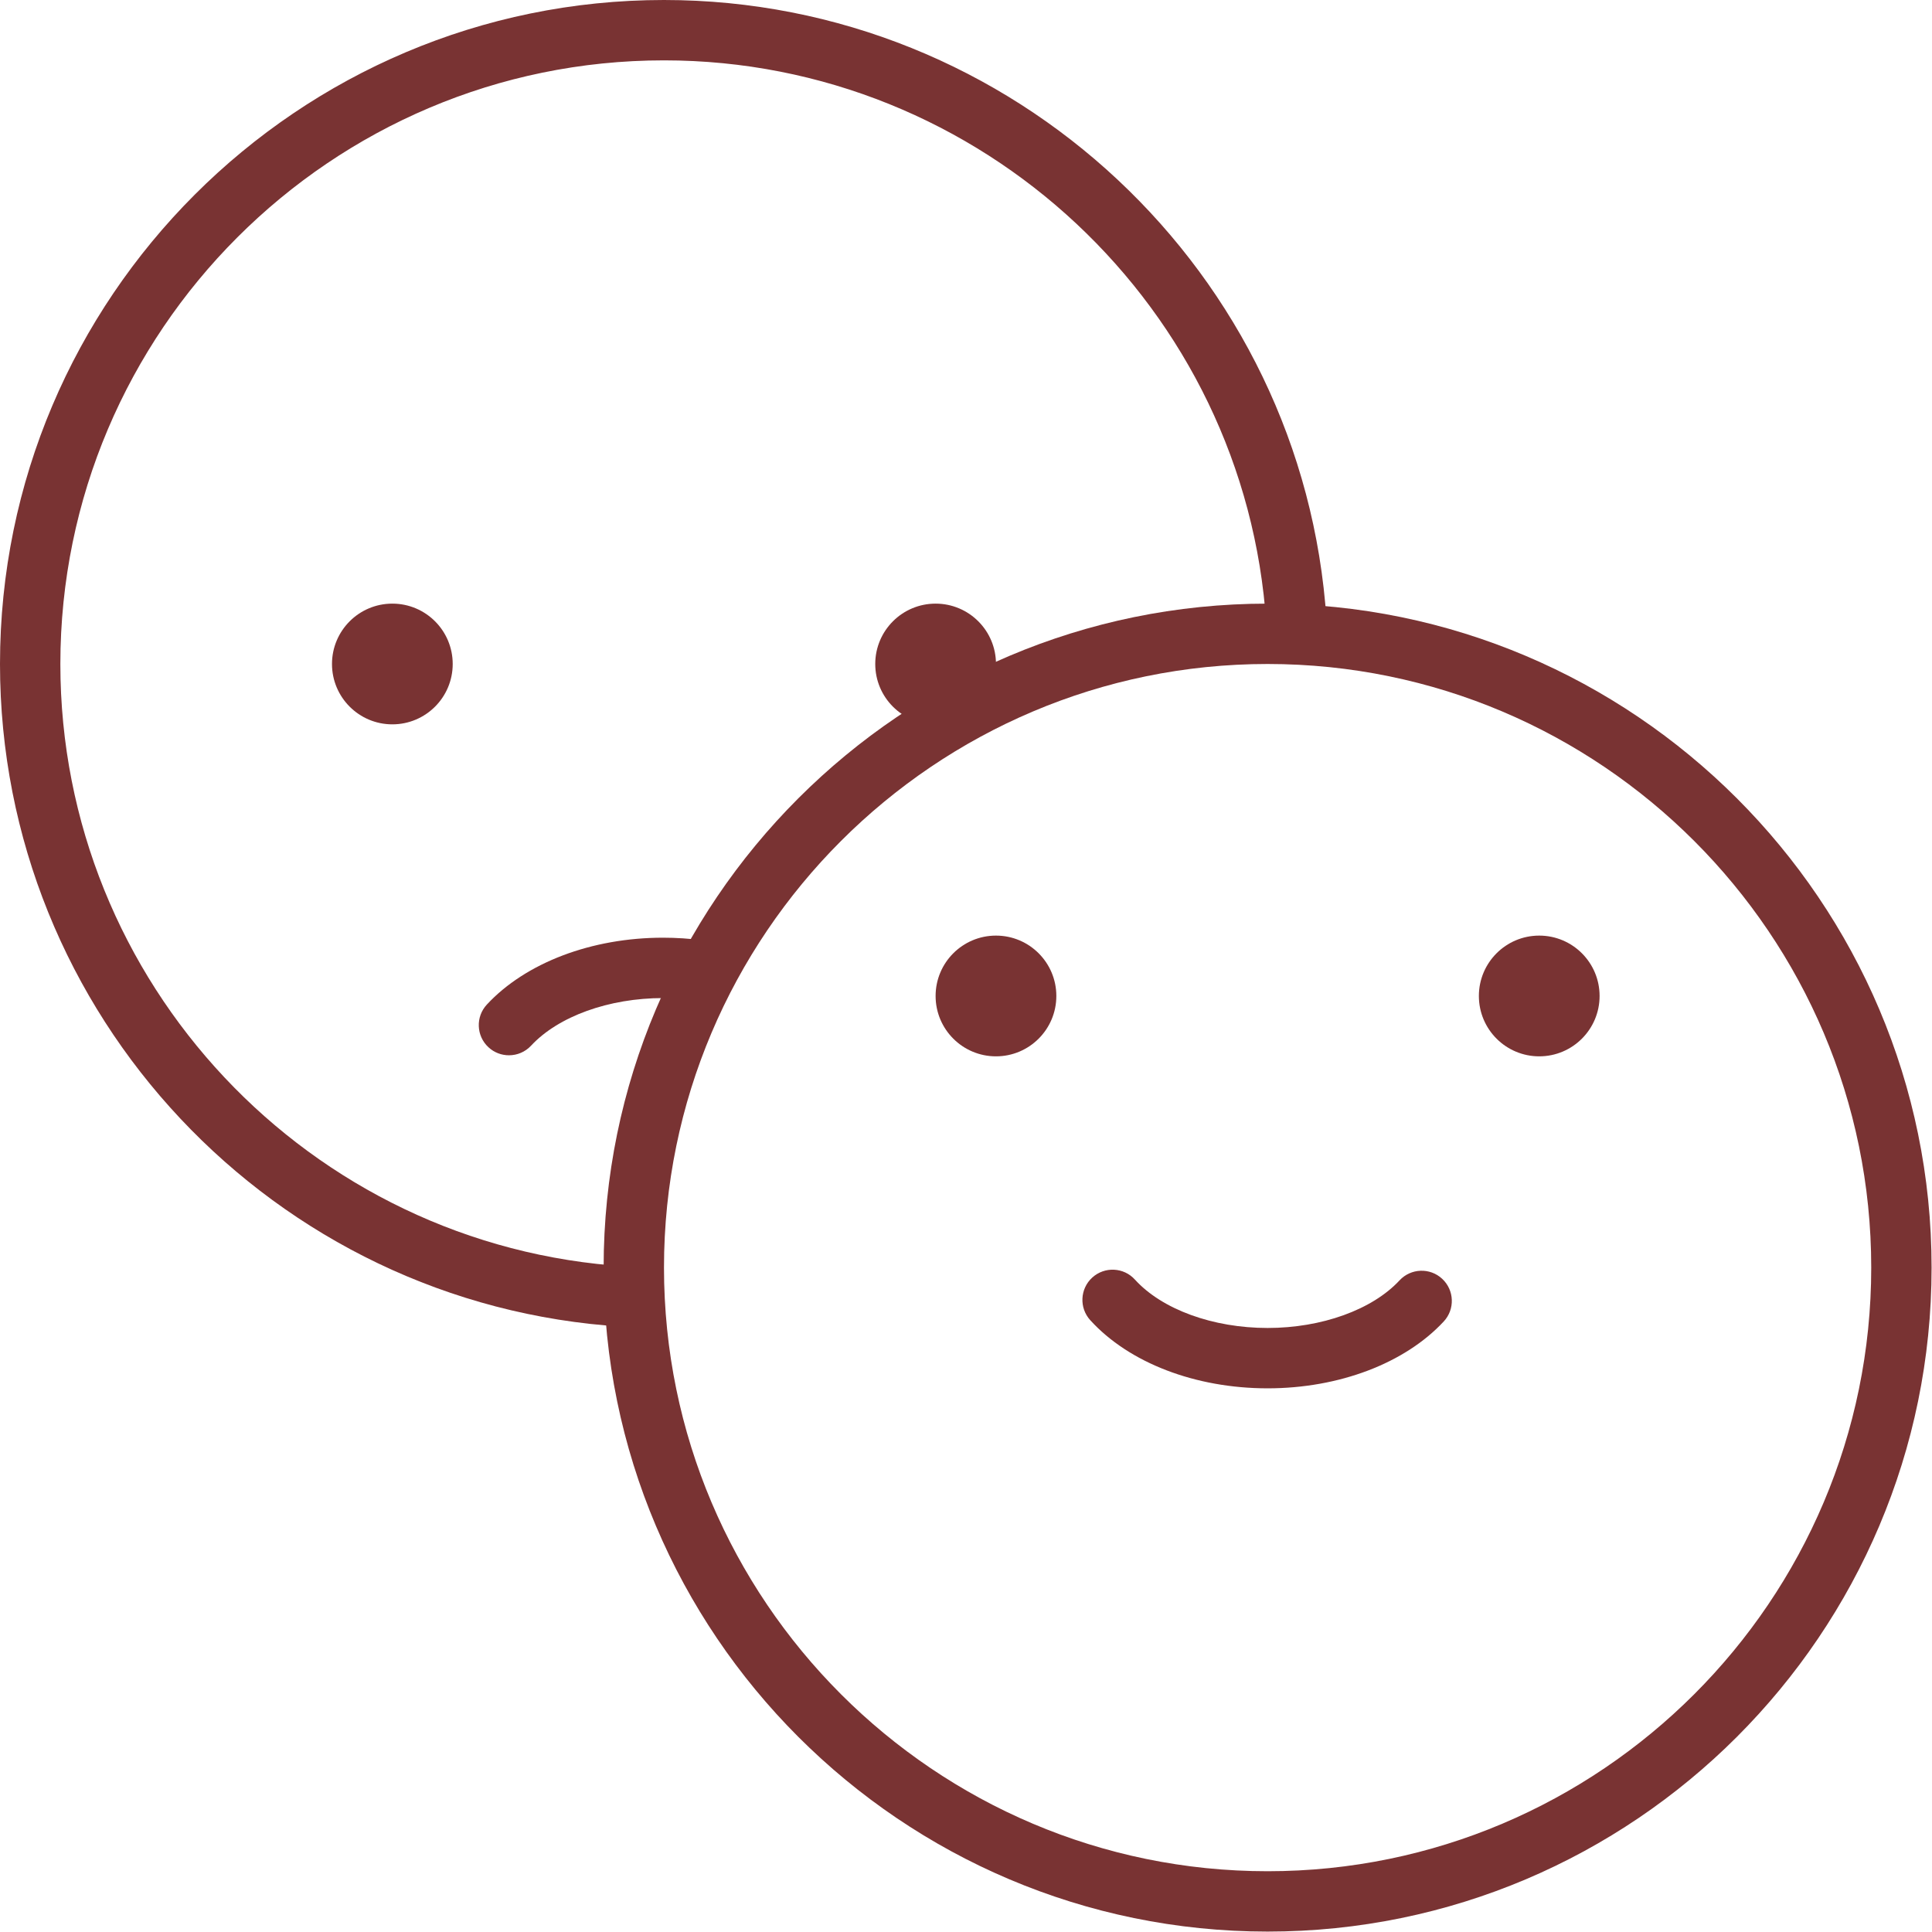 <svg width="188" height="188" viewBox="0 0 437 437" fill="none" xmlns="http://www.w3.org/2000/svg">
<path d="M141.328 300.105C141.188 300.105 141.047 300.098 140.902 300.09C61.895 295.27 0 229.422 0 150.188C0 67.375 67.375 0 150.188 0C229.117 0 294.945 61.633 300.051 140.316C300.297 144.078 297.441 147.328 293.684 147.57C290.027 147.813 286.676 144.965 286.426 141.199C281.785 69.68 221.945 13.652 150.188 13.652C74.902 13.652 13.652 74.902 13.652 150.188C13.652 222.219 69.914 282.078 141.738 286.461C145.5 286.691 148.363 289.93 148.133 293.691C147.914 297.316 144.906 300.105 141.328 300.105V300.105Z" fill="#793333"/>
<path d="M115.125 238.695C113.457 238.695 111.789 238.094 110.477 236.871C107.711 234.305 107.555 229.984 110.121 227.223C118.926 217.75 133.824 212.098 149.969 212.098C153 212.098 156.035 212.297 158.984 212.691C162.719 213.195 165.344 216.629 164.844 220.367C164.344 224.105 160.898 226.727 157.172 226.227C154.82 225.91 152.398 225.754 149.969 225.754C137.734 225.754 126.297 229.879 120.125 236.52C118.781 237.965 116.953 238.695 115.125 238.695Z" fill="#793333"/>
<path d="M102.398 150.188C102.398 157.727 96.289 163.84 88.746 163.84C81.207 163.84 75.094 157.727 75.094 150.188C75.094 142.645 81.207 136.535 88.746 136.535C96.289 136.535 102.398 142.645 102.398 150.188Z" fill="#793333"/>
<path d="M225.281 150.188C225.281 157.727 219.168 163.84 211.625 163.84C204.086 163.84 197.973 157.727 197.973 150.188C197.973 142.645 204.086 136.535 211.625 136.535C219.168 136.535 225.281 142.645 225.281 150.188Z" fill="#793333"/>
<path d="M286.719 436.906C203.906 436.906 136.535 369.531 136.535 286.719C136.535 203.906 203.906 136.535 286.719 136.535C369.531 136.535 436.906 203.906 436.906 286.719C436.906 369.531 369.531 436.906 286.719 436.906ZM286.719 150.188C211.438 150.188 150.188 211.434 150.188 286.719C150.188 362.004 211.438 423.254 286.719 423.254C362.004 423.254 423.254 362.004 423.254 286.719C423.254 211.434 362.004 150.188 286.719 150.188Z" fill="#793333"/>
<path d="M286.719 314.027C270.375 314.027 255.379 308.261 246.602 298.609C244.07 295.816 244.277 291.5 247.066 288.965C249.859 286.429 254.184 286.64 256.707 289.429C262.844 296.179 274.344 300.375 286.719 300.375C298.957 300.375 310.395 296.25 316.563 289.609C319.129 286.843 323.457 286.691 326.207 289.254C328.973 291.82 329.129 296.14 326.563 298.902C317.762 308.371 302.871 314.027 286.719 314.027V314.027Z" fill="#793333"/>
<path d="M238.934 225.281C238.934 232.82 232.82 238.934 225.281 238.934C217.738 238.934 211.625 232.82 211.625 225.281C211.625 217.738 217.738 211.625 225.281 211.625C232.82 211.625 238.934 217.738 238.934 225.281Z" fill="#793333"/>
<path d="M361.812 225.281C361.812 232.82 355.699 238.934 348.16 238.934C340.621 238.934 334.508 232.82 334.508 225.281C334.508 217.738 340.621 211.625 348.16 211.625C355.699 211.625 361.812 217.738 361.812 225.281Z" fill="#793333"/>
</svg>
